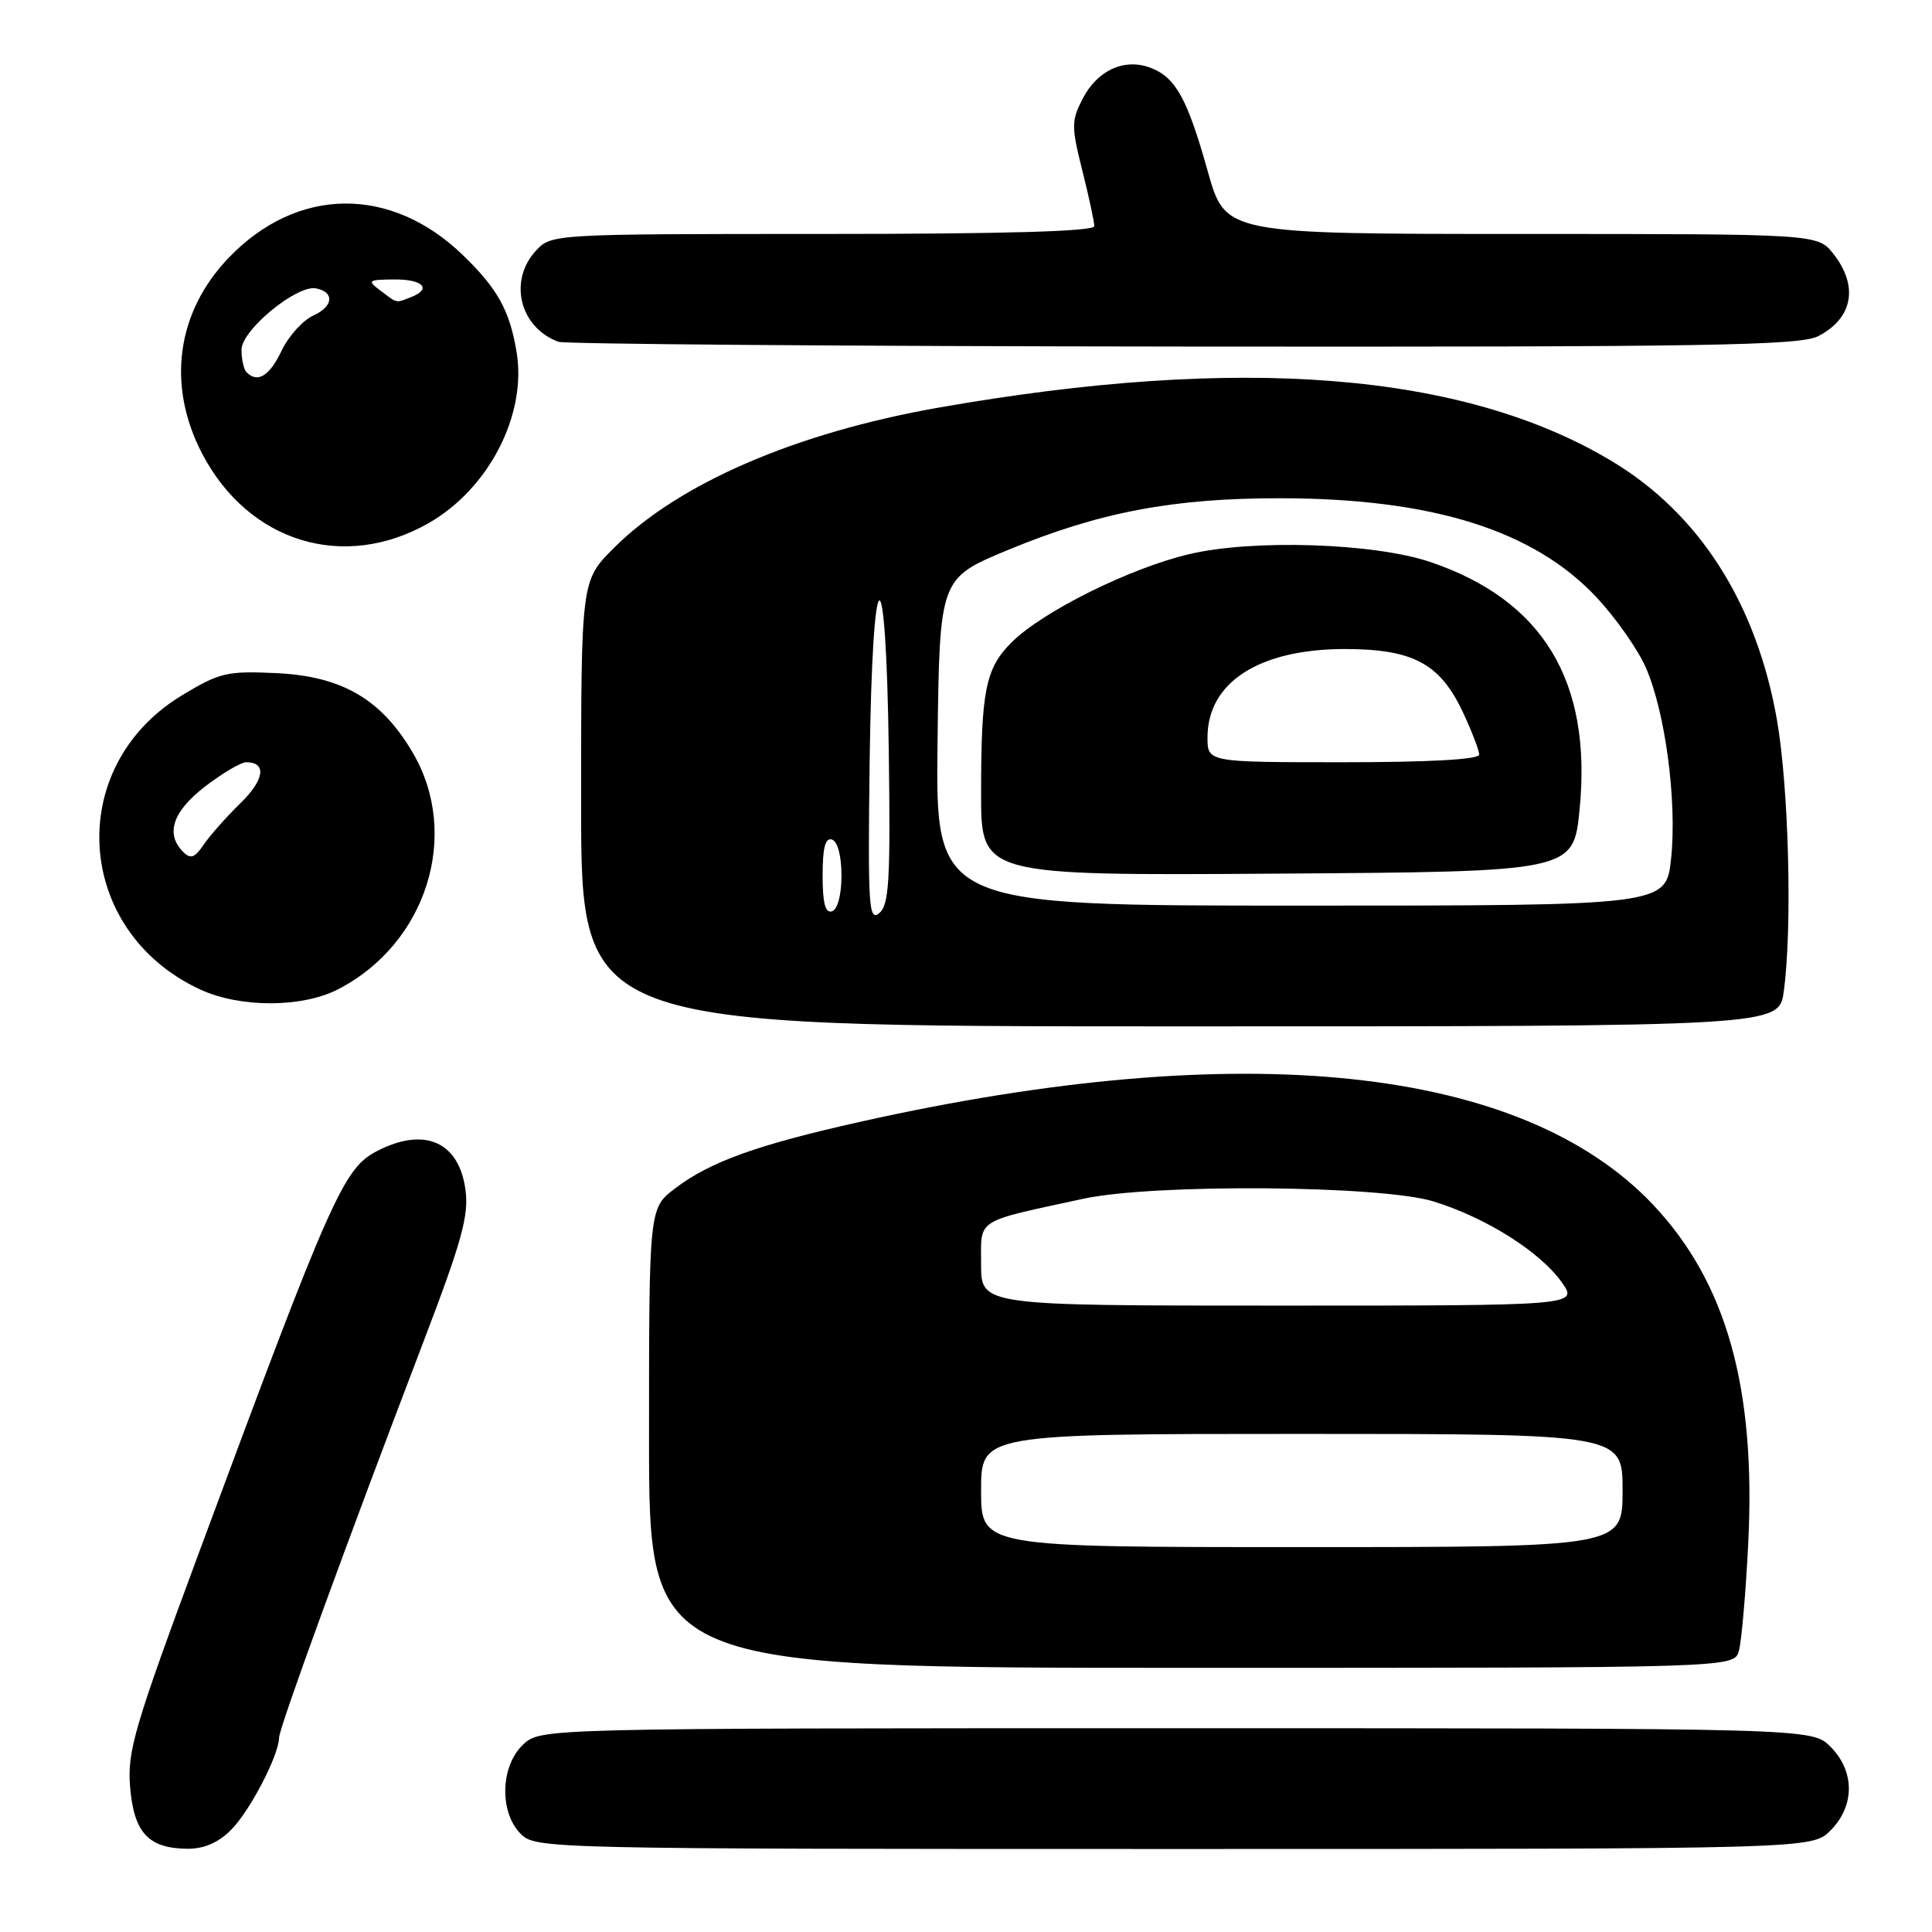 <?xml version="1.0" encoding="UTF-8" standalone="no"?>
<!DOCTYPE svg PUBLIC "-//W3C//DTD SVG 1.1//EN" "http://www.w3.org/Graphics/SVG/1.1/DTD/svg11.dtd" >
<svg xmlns="http://www.w3.org/2000/svg" xmlns:xlink="http://www.w3.org/1999/xlink" version="1.1" viewBox="0 0 256 256">
 <g >
 <path fill="currentColor"
d=" M 30.60 242.49 C 33.10 239.99 36.94 232.62 36.98 230.24 C 37.00 228.91 45.92 204.46 56.17 177.63 C 61.18 164.51 62.14 161.05 61.68 157.67 C 60.82 151.27 56.25 149.27 49.96 152.52 C 45.51 154.82 43.90 158.44 26.45 205.50 C 17.79 228.85 16.85 232.04 17.24 236.77 C 17.73 242.83 19.66 244.92 24.80 244.97 C 27.01 244.99 28.91 244.18 30.60 242.49 Z  M 242.55 242.55 C 245.79 239.30 245.79 234.70 242.55 231.45 C 240.09 229.00 240.09 229.00 155.86 229.00 C 71.63 229.00 71.63 229.00 69.31 231.17 C 66.30 234.01 66.14 240.14 69.00 243.00 C 70.97 244.97 72.33 245.00 155.55 245.00 C 240.09 245.00 240.09 245.00 242.55 242.55 Z  M 230.41 218.75 C 230.76 217.51 231.32 211.10 231.65 204.50 C 232.68 183.86 228.76 169.92 219.03 159.62 C 201.60 141.19 164.62 137.32 114.00 148.64 C 100.31 151.70 94.08 153.94 89.44 157.48 C 86.00 160.10 86.00 160.10 86.00 190.55 C 86.00 221.00 86.00 221.00 157.88 221.00 C 229.77 221.00 229.77 221.00 230.41 218.75 Z  M 236.36 131.36 C 237.50 123.05 237.03 104.46 235.46 95.42 C 232.76 79.97 225.19 68.09 213.60 61.12 C 193.96 49.32 164.43 46.97 124.32 54.02 C 105.41 57.35 89.88 64.07 81.33 72.62 C 77.00 76.95 77.00 76.95 77.00 106.47 C 77.00 136.00 77.00 136.00 156.36 136.00 C 235.73 136.00 235.73 136.00 236.36 131.36 Z  M 44.79 131.09 C 56.52 125.06 61.08 110.61 54.69 99.73 C 50.52 92.63 45.31 89.60 36.59 89.19 C 30.04 88.89 29.09 89.12 24.04 92.18 C 8.49 101.64 9.87 123.38 26.50 131.10 C 31.79 133.56 40.01 133.55 44.79 131.09 Z  M 56.79 69.32 C 64.79 64.75 69.83 54.94 68.45 46.64 C 67.54 41.14 65.93 38.24 61.33 33.80 C 51.77 24.56 39.36 24.71 30.30 34.16 C 23.37 41.39 22.07 51.07 26.79 60.12 C 32.93 71.86 45.55 75.73 56.79 69.32 Z  M 240.93 44.54 C 245.52 42.16 246.30 37.92 242.93 33.63 C 240.85 31.00 240.85 31.00 201.61 31.00 C 162.37 31.00 162.37 31.00 160.05 22.75 C 157.33 13.05 155.78 10.25 152.45 8.98 C 148.99 7.67 145.41 9.30 143.46 13.08 C 141.95 16.00 141.95 16.75 143.41 22.58 C 144.28 26.06 145.00 29.38 145.00 29.96 C 145.00 30.66 133.37 31.00 109.04 31.00 C 73.33 31.00 73.06 31.02 71.04 33.19 C 67.33 37.17 68.85 43.40 74.00 45.29 C 74.83 45.59 112.08 45.88 156.80 45.92 C 226.31 45.99 238.51 45.79 240.93 44.54 Z  M 130.00 197.50 C 130.00 190.00 130.00 190.00 172.50 190.00 C 215.00 190.00 215.00 190.00 215.00 197.50 C 215.00 205.00 215.00 205.00 172.50 205.00 C 130.00 205.00 130.00 205.00 130.00 197.50 Z  M 130.00 167.54 C 130.00 161.38 129.05 161.99 143.50 158.85 C 152.81 156.82 183.07 157.05 190.00 159.21 C 196.94 161.37 204.04 165.85 206.92 169.88 C 209.14 173.00 209.14 173.00 169.57 173.00 C 130.00 173.00 130.00 173.00 130.00 167.54 Z  M 115.23 101.14 C 115.59 73.18 117.40 72.09 117.77 99.61 C 118.00 116.73 117.81 119.91 116.50 121.00 C 115.12 122.15 114.99 120.08 115.23 101.14 Z  M 109.00 116.00 C 109.00 112.31 109.36 110.95 110.25 111.25 C 110.99 111.50 111.50 113.42 111.50 116.00 C 111.50 118.58 110.99 120.50 110.25 120.75 C 109.36 121.05 109.00 119.69 109.00 116.00 Z  M 124.23 98.32 C 124.50 76.64 124.50 76.64 133.50 72.90 C 145.66 67.86 155.44 66.00 169.71 66.02 C 189.82 66.05 203.23 70.26 211.56 79.16 C 214.08 81.86 217.00 86.01 218.05 88.39 C 220.65 94.25 222.23 106.15 221.43 113.75 C 220.77 120.00 220.77 120.00 172.36 120.00 C 123.96 120.00 123.96 120.00 124.23 98.32 Z  M 209.31 107.20 C 210.96 90.26 204.45 79.51 189.50 74.46 C 182.09 71.96 166.06 71.43 157.61 73.42 C 149.75 75.26 138.12 81.04 134.04 85.12 C 130.59 88.56 130.00 91.48 130.00 105.14 C 130.00 116.02 130.00 116.02 169.25 115.76 C 208.50 115.50 208.50 115.50 209.31 107.20 Z  M 24.25 112.86 C 21.89 110.48 22.89 107.51 27.18 104.21 C 29.48 102.45 31.93 101.00 32.62 101.00 C 35.37 101.00 35.05 103.32 31.86 106.43 C 30.01 108.23 27.82 110.70 27.00 111.91 C 25.79 113.69 25.25 113.87 24.25 112.86 Z  M 32.67 49.33 C 32.30 48.97 32.00 47.62 32.00 46.34 C 32.00 43.75 39.32 37.72 41.87 38.21 C 44.36 38.70 44.18 40.60 41.52 41.81 C 40.12 42.44 38.23 44.55 37.31 46.48 C 35.71 49.83 34.13 50.80 32.67 49.33 Z  M 50.44 38.53 C 48.62 37.16 48.74 37.06 52.25 37.03 C 56.08 37.00 57.27 38.30 54.42 39.39 C 52.39 40.17 52.69 40.23 50.44 38.53 Z  M 160.00 97.72 C 160.00 90.41 166.85 86.00 178.21 86.00 C 187.24 86.01 190.80 87.91 193.84 94.37 C 195.03 96.91 196.00 99.43 196.00 99.99 C 196.00 100.63 189.46 101.00 178.00 101.00 C 160.00 101.00 160.00 101.00 160.00 97.72 Z "/>
</g>
</svg>